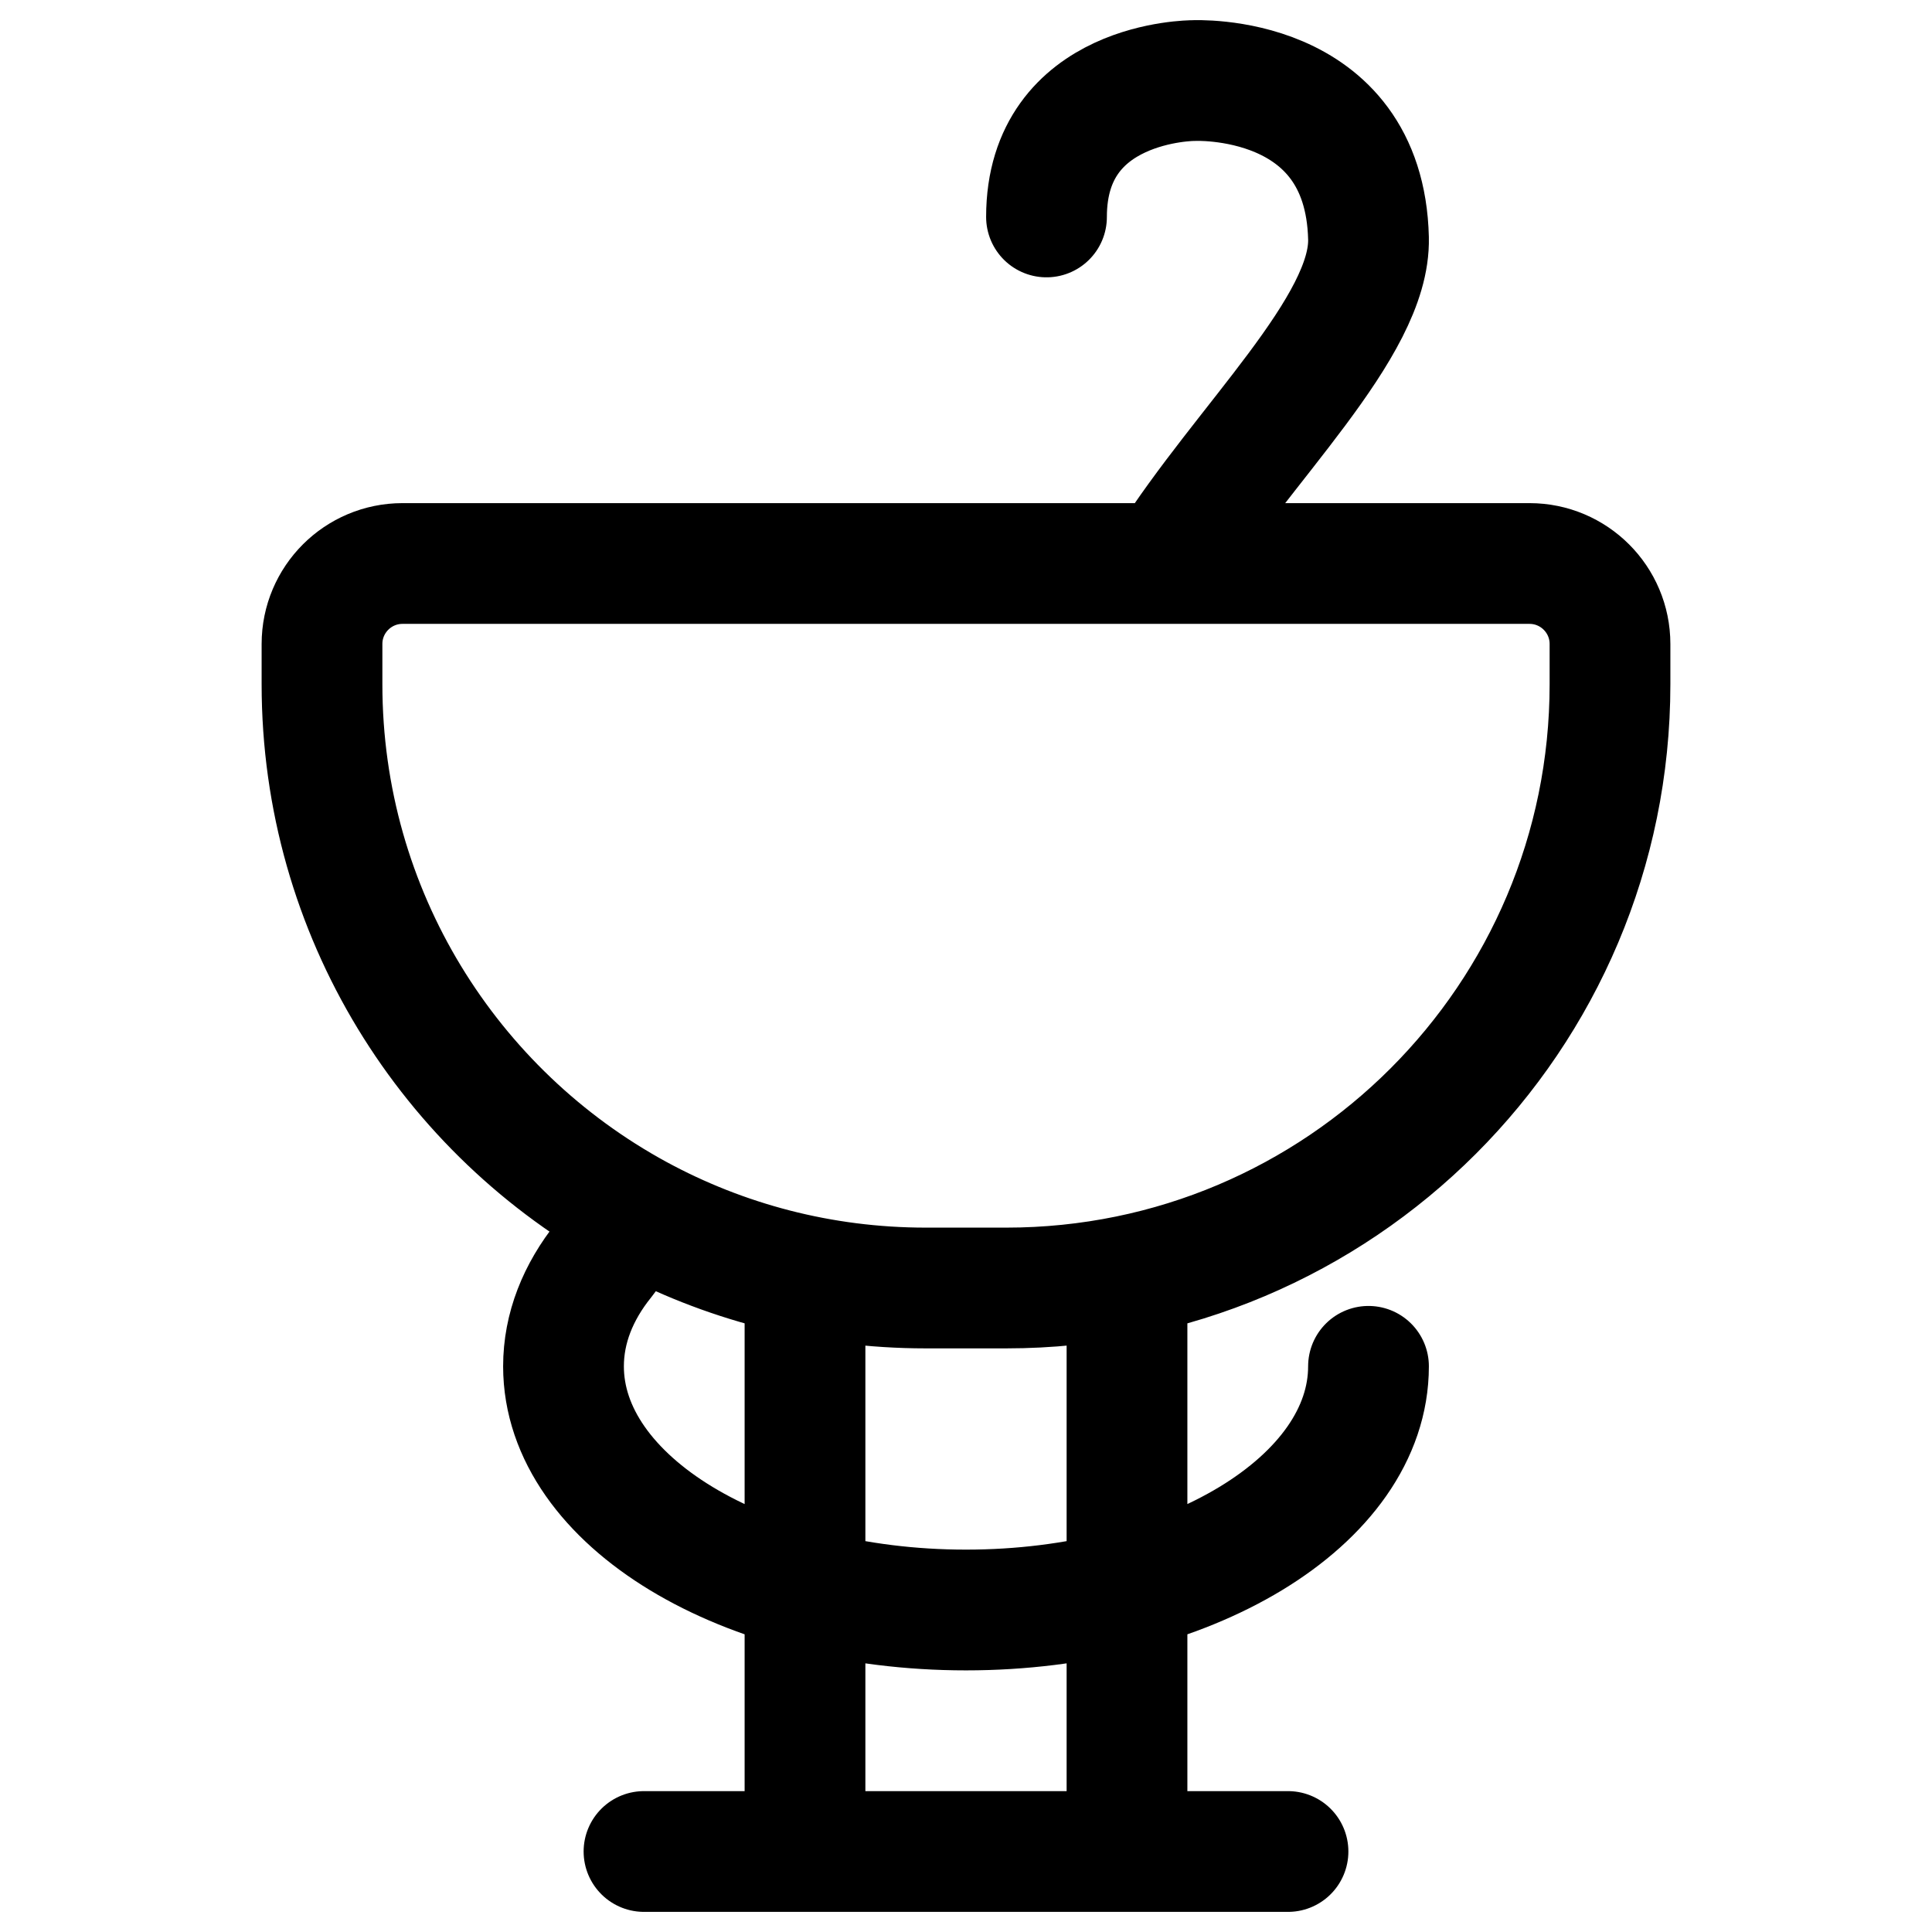 <svg width="24" height="24" viewBox="0 0 24 24" fill="none" xmlns="http://www.w3.org/2000/svg">
<path d="M13 2.695C13 1.001 14.823 1.001 14.823 1.001C14.823 1.001 16.95 0.891 17 2.96C17.026 4.062 15.437 5.515 14.5 7M8 23H16M10 23L10 15.85M14 23V15.85M17 16.973C17 18.645 14.761 20 12 20C9.239 20 7 18.645 7 16.973C7 16.499 7.18 16.051 7.5 15.652L7.921 15.093M7.921 15.093C8.985 15.671 10.204 16 11.5 16H12.5C16.642 16 20 12.642 20 8.5V8C20 7.448 19.552 7 19 7H5C4.448 7 4 7.448 4 8V8.5C4 11.346 5.585 13.822 7.921 15.093Z" stroke="black" stroke-width="1.5" stroke-linecap="round"/>
</svg>

